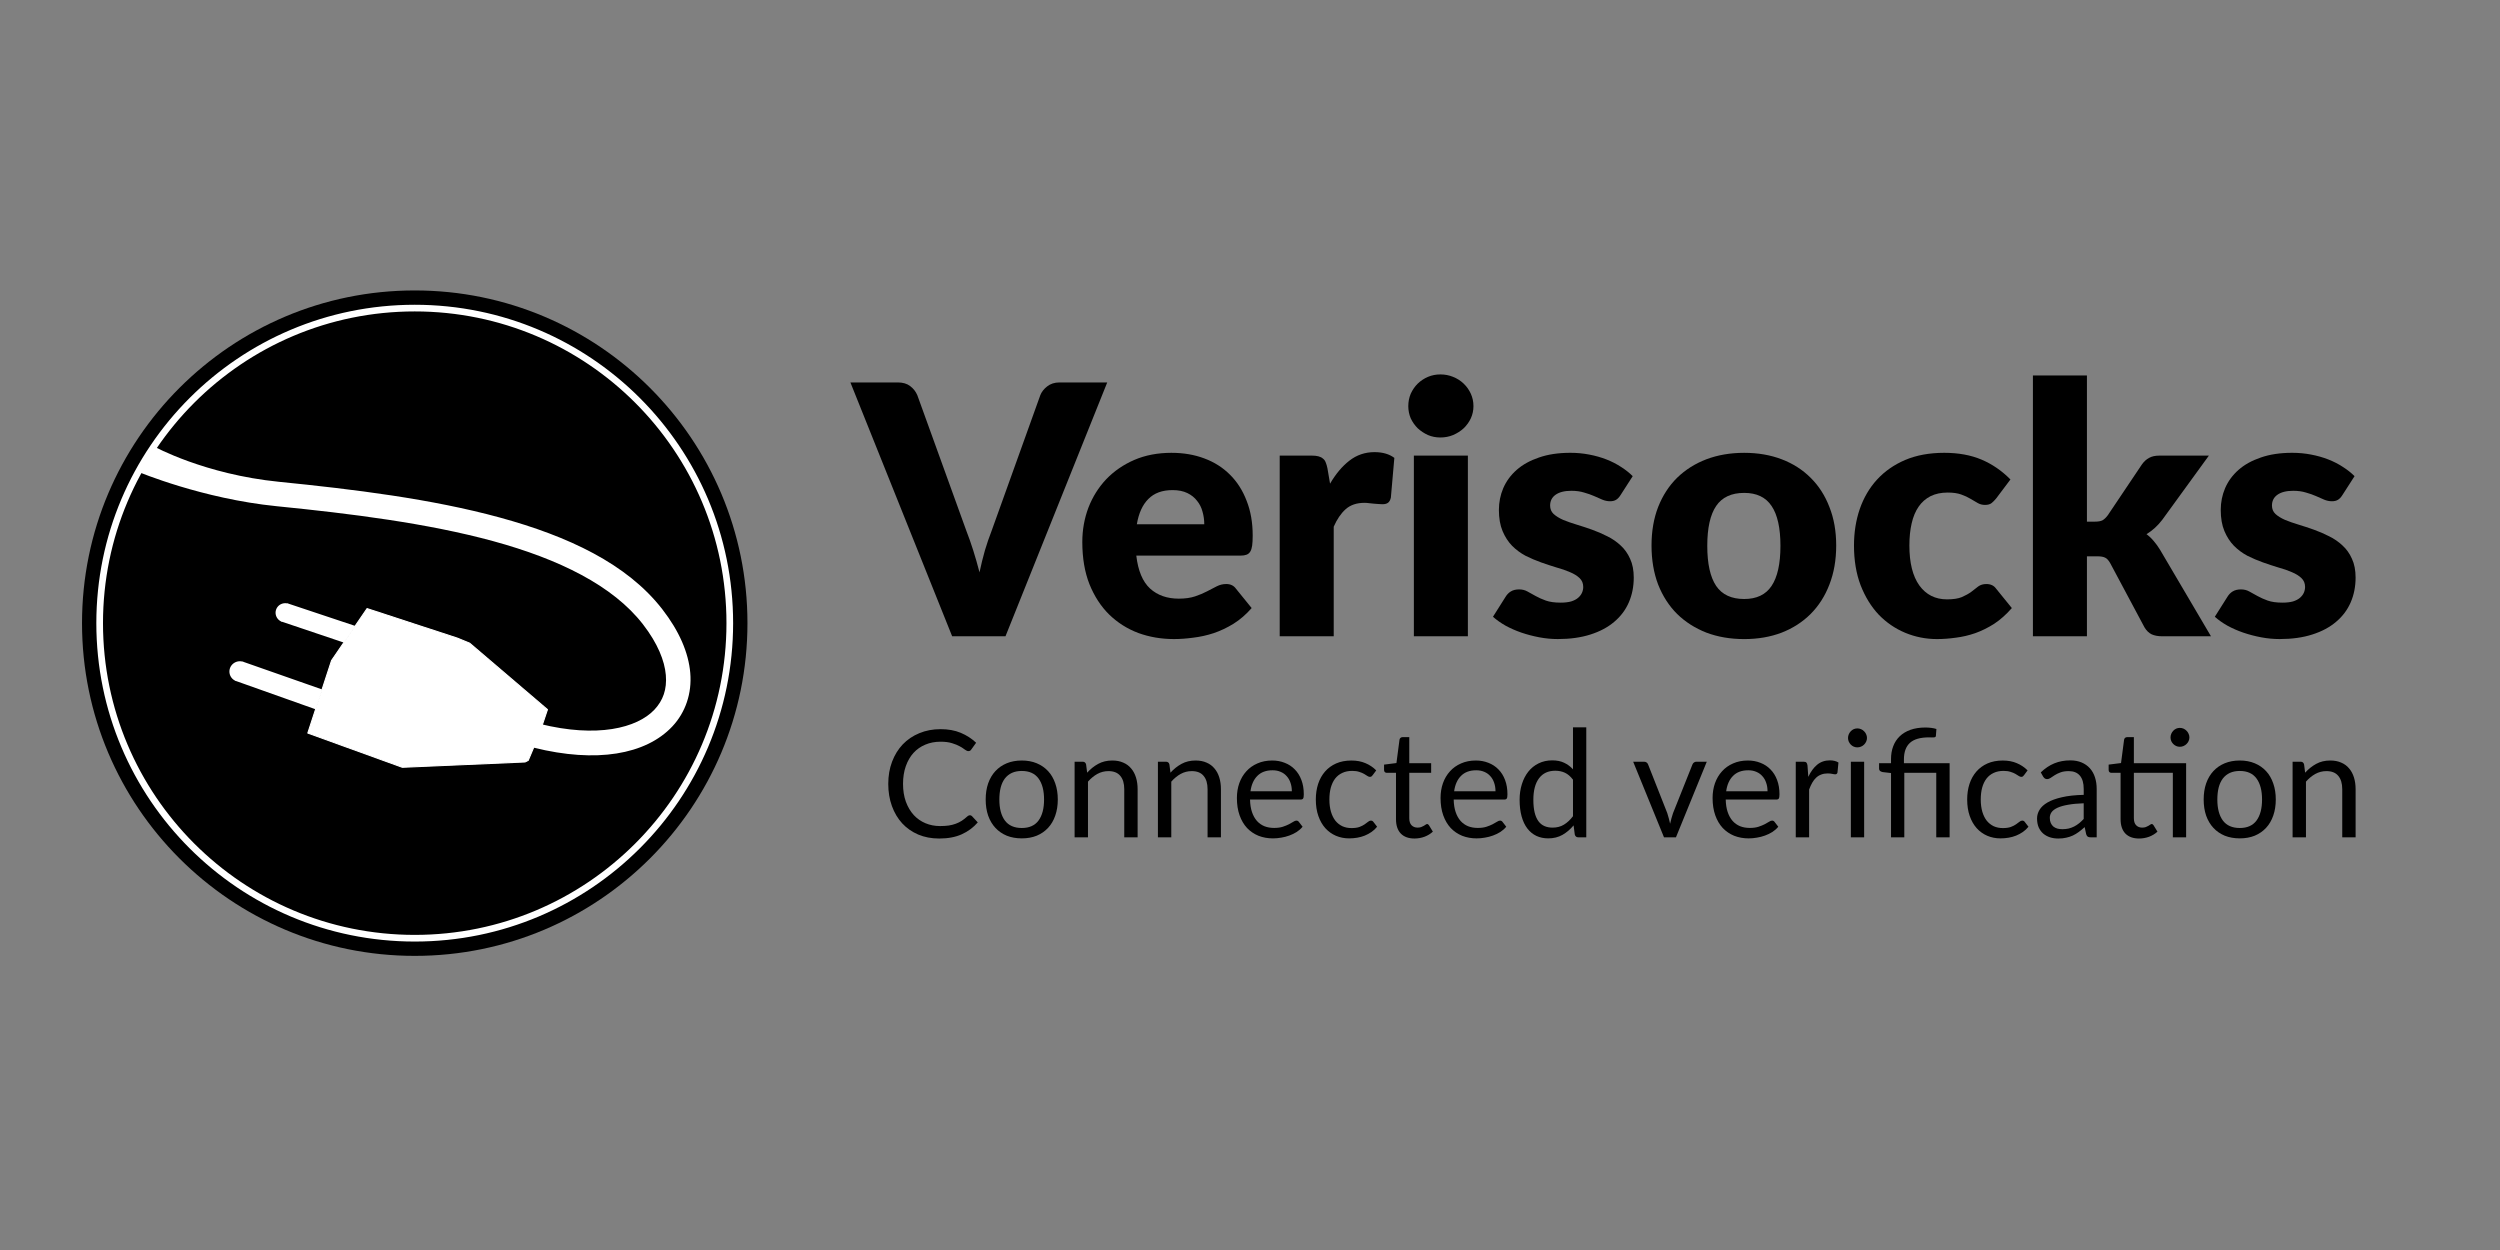 <?xml version="1.0" encoding="UTF-8" standalone="no"?>
<!-- Created with Inkscape (http://www.inkscape.org/) -->

<svg
   width="1280"
   height="640"
   viewBox="0 0 338.667 169.333"
   version="1.1"
   id="svg5"
   inkscape:version="1.3.2 (1:1.3.2+202311252150+091e20ef0f)"
   sodipodi:docname="vs_logo_gh_preview.svg"
   xml:space="preserve"
   inkscape:export-filename="vs_logo_gh_preview.png"
   inkscape:export-xdpi="96"
   inkscape:export-ydpi="96"
   xmlns:inkscape="http://www.inkscape.org/namespaces/inkscape"
   xmlns:sodipodi="http://sodipodi.sourceforge.net/DTD/sodipodi-0.dtd"
   xmlns="http://www.w3.org/2000/svg"
   xmlns:svg="http://www.w3.org/2000/svg"><rect x="0" y="0" width="338.667" height="169.333" fill="#808080" stroke="none"/><sodipodi:namedview
     id="namedview7"
     pagecolor="#ffffff"
     bordercolor="#666666"
     borderopacity="1.0"
     inkscape:showpageshadow="true"
     inkscape:pageopacity="0.0"
     inkscape:pagecheckerboard="false"
     inkscape:deskcolor="#d1d1d1"
     inkscape:document-units="px"
     showgrid="false"
     showguides="true"
     inkscape:zoom="0.7734375"
     inkscape:cx="640"
     inkscape:cy="319.35354"
     inkscape:window-width="1920"
     inkscape:window-height="1016"
     inkscape:window-x="0"
     inkscape:window-y="27"
     inkscape:window-maximized="1"
     inkscape:current-layer="layer2"
     showborder="true"
     inkscape:export-bgcolor="#ffffffff" /><defs
     id="defs2" /><g
     inkscape:groupmode="layer"
     id="layer3"
     inkscape:label="Background"
     style="display:inline"
     transform="translate(-148.282,-169.205)" /><g
     inkscape:groupmode="layer"
     id="layer4"
     inkscape:label="Text"
     style="display:inline;stroke:#ffffff"
     transform="rotate(2.707,3597.28,-3071.988)" /><g
     inkscape:groupmode="layer"
     id="layer2"
     inkscape:label="Prise"
     style="display:inline"
     transform="translate(-148.282,-169.205)"><g
       id="g1"
       transform="matrix(0.853,0,0,0.853,24.331,58.349)"><path
         style="display:inline;stroke-width:0.229;stroke-linecap:round"
         d="m 264.017,228.925 c 0,29.183 -23.657,52.84 -52.84,52.84 -29.183,0 -52.84,-23.657 -52.84,-52.84 0,-29.183 23.657,-52.84 52.84,-52.84 29.183,1e-5 52.84,23.657 52.84,52.84 z"
         id="path3261-9"
         sodipodi:nodetypes="sssss" /><circle
         style="display:inline;fill:none;stroke:#ffffff;stroke-width:1.058;stroke-linecap:round;stroke-dasharray:none"
         id="path391"
         cx="211.176"
         cy="228.925"
         r="50.036" /><g
         aria-label="Verisocks"
         transform="translate(21.488,-4.129)"
         id="text4109"
         style="font-size:55.341px;line-height:1.25;letter-spacing:0px;word-spacing:0px;display:inline;stroke:none;stroke-width:1.384"><path
           d="m 258.878,194.824 h 7.526 q 1.218,0 1.965,0.581 0.747,0.553 1.134,1.439 l 7.803,21.583 q 0.553,1.411 1.079,3.071 0.526,1.66 0.996,3.486 0.387,-1.826 0.858,-3.486 0.498,-1.66 1.051,-3.071 l 7.748,-21.583 q 0.304,-0.775 1.079,-1.384 0.802,-0.636 1.965,-0.636 h 7.582 l -16.159,40.316 h -8.467 z"
           style="font-weight:900;font-family:Lato;-inkscape-font-specification:'Lato, Heavy'"
           id="path918" /><path
           d="m 309.874,206.003 q 2.85,0 5.202,0.885 2.38,0.885 4.068,2.573 1.716,1.688 2.656,4.151 0.968,2.435 0.968,5.534 0,0.968 -0.083,1.577 -0.083,0.609 -0.304,0.968 -0.221,0.36 -0.609,0.498 -0.36,0.138 -0.941,0.138 h -16.547 q 0.415,3.597 2.186,5.23 1.771,1.605 4.566,1.605 1.494,0 2.573,-0.36 1.079,-0.36 1.909,-0.802 0.858,-0.443 1.55,-0.802 0.719,-0.36 1.494,-0.36 1.024,0 1.55,0.747 l 2.49,3.071 q -1.328,1.522 -2.878,2.49 -1.522,0.941 -3.154,1.494 -1.605,0.526 -3.237,0.719 -1.605,0.221 -3.071,0.221 -3.016,0 -5.672,-0.968 -2.629,-0.996 -4.621,-2.933 -1.965,-1.937 -3.127,-4.815 -1.134,-2.878 -1.134,-6.696 0,-2.878 0.968,-5.451 0.996,-2.573 2.822,-4.51 1.854,-1.937 4.455,-3.071 2.629,-1.134 5.921,-1.134 z m 0.166,5.921 q -2.463,0 -3.846,1.411 -1.384,1.384 -1.826,4.012 h 10.708 q 0,-1.024 -0.277,-1.992 -0.249,-0.968 -0.858,-1.716 -0.581,-0.775 -1.55,-1.245 -0.968,-0.47 -2.352,-0.47 z"
           style="font-weight:900;font-family:Lato;-inkscape-font-specification:'Lato, Heavy'"
           id="path920" /><path
           d="m 327.057,235.139 v -28.694 h 5.091 q 0.636,0 1.051,0.111 0.443,0.111 0.719,0.36 0.304,0.221 0.443,0.609 0.166,0.387 0.277,0.941 l 0.415,2.435 q 1.356,-2.324 3.071,-3.652 1.743,-1.356 3.985,-1.356 1.937,0 3.154,0.913 l -0.553,6.309 q -0.138,0.609 -0.47,0.83 -0.304,0.221 -0.858,0.221 -0.221,0 -0.581,-0.028 -0.36,-0.028 -0.747,-0.055 -0.387,-0.055 -0.802,-0.083 -0.387,-0.055 -0.719,-0.055 -1.882,0 -3.016,1.024 -1.107,0.996 -1.882,2.767 v 17.405 z"
           style="font-weight:900;font-family:Lato;-inkscape-font-specification:'Lato, Heavy'"
           id="path922" /><path
           d="m 356.941,206.445 v 28.694 h -8.578 v -28.694 z m 0.885,-7.858 q 0,1.024 -0.415,1.937 -0.415,0.885 -1.134,1.577 -0.719,0.664 -1.688,1.079 -0.941,0.387 -2.02,0.387 -1.051,0 -1.965,-0.387 -0.913,-0.415 -1.633,-1.079 -0.692,-0.692 -1.107,-1.577 -0.387,-0.913 -0.387,-1.937 0,-1.051 0.387,-1.965 0.415,-0.913 1.107,-1.605 0.719,-0.692 1.633,-1.079 0.913,-0.387 1.965,-0.387 1.079,0 2.02,0.387 0.968,0.387 1.688,1.079 0.719,0.692 1.134,1.605 0.415,0.913 0.415,1.965 z"
           style="font-weight:900;font-family:Lato;-inkscape-font-specification:'Lato, Heavy'"
           id="path924" /><path
           d="m 381.18,212.726 q -0.332,0.526 -0.719,0.747 -0.36,0.221 -0.941,0.221 -0.609,0 -1.217,-0.249 -0.609,-0.277 -1.328,-0.581 -0.692,-0.304 -1.577,-0.553 -0.885,-0.277 -2.02,-0.277 -1.633,0 -2.518,0.636 -0.858,0.609 -0.858,1.716 0,0.802 0.553,1.328 0.581,0.526 1.522,0.941 0.941,0.387 2.131,0.747 1.19,0.36 2.435,0.802 1.245,0.443 2.435,1.051 1.19,0.581 2.131,1.467 0.941,0.858 1.494,2.103 0.581,1.245 0.581,2.988 0,2.131 -0.775,3.929 -0.775,1.799 -2.324,3.099 -1.522,1.301 -3.791,2.02 -2.241,0.719 -5.174,0.719 -1.467,0 -2.933,-0.277 -1.467,-0.277 -2.85,-0.747 -1.356,-0.47 -2.518,-1.107 -1.162,-0.664 -1.992,-1.411 l 1.992,-3.154 q 0.332,-0.553 0.83,-0.858 0.526,-0.332 1.328,-0.332 0.747,0 1.328,0.332 0.609,0.332 1.3,0.719 0.692,0.387 1.605,0.719 0.941,0.332 2.352,0.332 0.996,0 1.688,-0.194 0.692,-0.221 1.107,-0.581 0.415,-0.36 0.609,-0.802 0.194,-0.443 0.194,-0.913 0,-0.858 -0.581,-1.411 -0.581,-0.553 -1.522,-0.941 -0.941,-0.415 -2.158,-0.747 -1.19,-0.36 -2.435,-0.802 -1.245,-0.443 -2.463,-1.051 -1.19,-0.636 -2.131,-1.577 -0.941,-0.968 -1.522,-2.352 -0.581,-1.384 -0.581,-3.348 0,-1.826 0.692,-3.459 0.719,-1.66 2.131,-2.905 1.411,-1.245 3.542,-1.965 2.131,-0.747 4.981,-0.747 1.55,0 2.988,0.277 1.467,0.277 2.739,0.775 1.273,0.498 2.324,1.19 1.051,0.664 1.854,1.467 z"
           style="font-weight:900;font-family:Lato;-inkscape-font-specification:'Lato, Heavy'"
           id="path926" /><path
           d="m 400.826,206.003 q 3.265,0 5.949,1.024 2.684,1.024 4.593,2.933 1.937,1.909 2.988,4.649 1.079,2.712 1.079,6.115 0,3.431 -1.079,6.198 -1.051,2.739 -2.988,4.676 -1.909,1.909 -4.593,2.961 -2.684,1.024 -5.949,1.024 -3.293,0 -6.004,-1.024 -2.684,-1.051 -4.649,-2.961 -1.937,-1.937 -3.016,-4.676 -1.051,-2.767 -1.051,-6.198 0,-3.403 1.051,-6.115 1.079,-2.739 3.016,-4.649 1.965,-1.909 4.649,-2.933 2.712,-1.024 6.004,-1.024 z m 0,23.215 q 2.961,0 4.344,-2.075 1.411,-2.103 1.411,-6.364 0,-4.261 -1.411,-6.337 -1.384,-2.075 -4.344,-2.075 -3.044,0 -4.455,2.075 -1.411,2.075 -1.411,6.337 0,4.261 1.411,6.364 1.411,2.075 4.455,2.075 z"
           style="font-weight:900;font-family:Lato;-inkscape-font-specification:'Lato, Heavy'"
           id="path928" /><path
           d="m 440.837,213.252 q -0.387,0.47 -0.747,0.747 -0.36,0.277 -1.024,0.277 -0.636,0 -1.162,-0.304 -0.498,-0.304 -1.134,-0.664 -0.636,-0.387 -1.494,-0.692 -0.858,-0.304 -2.131,-0.304 -1.577,0 -2.739,0.581 -1.134,0.581 -1.882,1.66 -0.747,1.079 -1.107,2.656 -0.36,1.55 -0.36,3.514 0,4.123 1.577,6.337 1.605,2.214 4.4,2.214 1.494,0 2.352,-0.36 0.885,-0.387 1.494,-0.83 0.609,-0.47 1.107,-0.858 0.526,-0.387 1.301,-0.387 1.024,0 1.55,0.747 l 2.49,3.071 q -1.328,1.522 -2.795,2.49 -1.467,0.941 -3.016,1.494 -1.522,0.526 -3.071,0.719 -1.55,0.221 -3.016,0.221 -2.629,0 -5.036,-0.996 -2.38,-0.996 -4.206,-2.878 -1.799,-1.909 -2.878,-4.676 -1.051,-2.767 -1.051,-6.309 0,-3.099 0.913,-5.783 0.941,-2.712 2.739,-4.676 1.826,-1.992 4.483,-3.127 2.684,-1.134 6.198,-1.134 3.376,0 5.921,1.079 2.546,1.079 4.593,3.154 z"
           style="font-weight:900;font-family:Lato;-inkscape-font-specification:'Lato, Heavy'"
           id="path930" /><path
           d="m 455.254,193.717 v 23.215 h 1.273 q 0.802,0 1.217,-0.221 0.415,-0.249 0.83,-0.802 l 5.423,-8.08 q 0.498,-0.692 1.134,-1.024 0.636,-0.36 1.633,-0.36 h 7.858 l -7.416,10.21 q -1.051,1.384 -2.49,2.269 0.636,0.47 1.162,1.107 0.526,0.609 0.996,1.384 l 8.08,13.724 h -7.748 q -0.968,0 -1.66,-0.304 -0.692,-0.332 -1.162,-1.134 l -5.423,-10.155 q -0.387,-0.692 -0.802,-0.885 -0.415,-0.221 -1.245,-0.221 h -1.66 v 12.701 h -8.578 v -41.423 z"
           style="font-weight:900;font-family:Lato;-inkscape-font-specification:'Lato, Heavy'"
           id="path932" /><path
           d="m 495.818,212.726 q -0.332,0.526 -0.719,0.747 -0.36,0.221 -0.941,0.221 -0.609,0 -1.217,-0.249 -0.609,-0.277 -1.328,-0.581 -0.692,-0.304 -1.577,-0.553 -0.885,-0.277 -2.02,-0.277 -1.633,0 -2.518,0.636 -0.858,0.609 -0.858,1.716 0,0.802 0.553,1.328 0.581,0.526 1.522,0.941 0.941,0.387 2.131,0.747 1.19,0.36 2.435,0.802 1.245,0.443 2.435,1.051 1.19,0.581 2.131,1.467 0.941,0.858 1.494,2.103 0.581,1.245 0.581,2.988 0,2.131 -0.775,3.929 -0.775,1.799 -2.324,3.099 -1.522,1.301 -3.791,2.02 -2.241,0.719 -5.174,0.719 -1.467,0 -2.933,-0.277 -1.467,-0.277 -2.85,-0.747 -1.356,-0.47 -2.518,-1.107 -1.162,-0.664 -1.992,-1.411 l 1.992,-3.154 q 0.332,-0.553 0.83,-0.858 0.526,-0.332 1.328,-0.332 0.747,0 1.328,0.332 0.609,0.332 1.3,0.719 0.692,0.387 1.605,0.719 0.941,0.332 2.352,0.332 0.996,0 1.688,-0.194 0.692,-0.221 1.107,-0.581 0.415,-0.36 0.609,-0.802 0.194,-0.443 0.194,-0.913 0,-0.858 -0.581,-1.411 -0.581,-0.553 -1.522,-0.941 -0.941,-0.415 -2.158,-0.747 -1.19,-0.36 -2.435,-0.802 -1.245,-0.443 -2.463,-1.051 -1.19,-0.636 -2.131,-1.577 -0.941,-0.968 -1.522,-2.352 -0.581,-1.384 -0.581,-3.348 0,-1.826 0.692,-3.459 0.719,-1.66 2.131,-2.905 1.411,-1.245 3.542,-1.965 2.131,-0.747 4.981,-0.747 1.55,0 2.988,0.277 1.467,0.277 2.739,0.775 1.273,0.498 2.324,1.19 1.051,0.664 1.854,1.467 z"
           style="font-weight:900;font-family:Lato;-inkscape-font-specification:'Lato, Heavy'"
           id="path934" /></g><g
         aria-label="Connected verification"
         transform="translate(21.488,-4.129)"
         id="text4109-6"
         style="font-size:23.712px;line-height:1.25;letter-spacing:0px;word-spacing:0px;display:inline;stroke:none;stroke-width:0.593"><path
           d="m 277.861,263.558 q 0.19,0 0.332,0.154 l 0.913,0.984 q -1.043,1.209 -2.537,1.885 -1.482,0.676 -3.592,0.676 -1.826,0 -3.32,-0.628 -1.494,-0.64 -2.549,-1.778 -1.055,-1.15 -1.636,-2.751 -0.581,-1.601 -0.581,-3.521 0,-1.921 0.605,-3.521 0.605,-1.601 1.695,-2.751 1.103,-1.15 2.632,-1.778 1.529,-0.64 3.379,-0.64 1.814,0 3.201,0.581 1.387,0.581 2.442,1.577 l -0.759,1.055 q -0.071,0.119 -0.19,0.202 -0.107,0.071 -0.296,0.071 -0.213,0 -0.522,-0.225 -0.308,-0.237 -0.806,-0.522 -0.498,-0.285 -1.245,-0.51 -0.747,-0.237 -1.838,-0.237 -1.316,0 -2.407,0.462 -1.091,0.451 -1.885,1.316 -0.782,0.865 -1.221,2.11 -0.439,1.245 -0.439,2.81 0,1.589 0.451,2.834 0.462,1.245 1.245,2.11 0.794,0.854 1.861,1.304 1.079,0.451 2.324,0.451 0.759,0 1.363,-0.083 0.617,-0.095 1.126,-0.285 0.522,-0.19 0.96,-0.474 0.451,-0.296 0.889,-0.7 0.202,-0.178 0.403,-0.178 z"
           style="font-family:Lato;-inkscape-font-specification:'Lato, Normal'"
           id="path984" /><path
           d="m 286.101,254.867 q 1.316,0 2.371,0.439 1.055,0.439 1.802,1.245 0.747,0.806 1.138,1.956 0.403,1.138 0.403,2.549 0,1.423 -0.403,2.561 -0.391,1.138 -1.138,1.944 -0.747,0.806 -1.802,1.245 -1.055,0.427 -2.371,0.427 -1.328,0 -2.395,-0.427 -1.055,-0.439 -1.802,-1.245 -0.747,-0.806 -1.15,-1.944 -0.391,-1.138 -0.391,-2.561 0,-1.411 0.391,-2.549 0.403,-1.15 1.15,-1.956 0.747,-0.806 1.802,-1.245 1.067,-0.439 2.395,-0.439 z m 0,10.718 q 1.778,0 2.656,-1.186 0.877,-1.197 0.877,-3.332 0,-2.146 -0.877,-3.343 -0.877,-1.197 -2.656,-1.197 -0.901,0 -1.577,0.308 -0.664,0.308 -1.114,0.889 -0.439,0.581 -0.664,1.435 -0.213,0.842 -0.213,1.909 0,2.134 0.877,3.332 0.889,1.186 2.691,1.186 z"
           style="font-family:Lato;-inkscape-font-specification:'Lato, Normal'"
           id="path986" /><path
           d="m 294.484,267.067 v -12.01 h 1.269 q 0.451,0 0.557,0.439 l 0.166,1.304 q 0.782,-0.865 1.755,-1.399 0.972,-0.534 2.241,-0.534 0.984,0 1.731,0.332 0.759,0.32 1.257,0.925 0.51,0.593 0.771,1.435 0.261,0.842 0.261,1.861 v 7.647 h -2.122 v -7.647 q 0,-1.363 -0.628,-2.11 -0.617,-0.759 -1.885,-0.759 -0.948,0 -1.767,0.451 -0.806,0.451 -1.482,1.221 v 8.845 z"
           style="font-family:Lato;-inkscape-font-specification:'Lato, Normal'"
           id="path988" /><path
           d="m 307.715,267.067 v -12.01 h 1.269 q 0.451,0 0.557,0.439 l 0.166,1.304 q 0.782,-0.865 1.755,-1.399 0.972,-0.534 2.241,-0.534 0.984,0 1.731,0.332 0.759,0.32 1.257,0.925 0.51,0.593 0.771,1.435 0.261,0.842 0.261,1.861 v 7.647 h -2.122 v -7.647 q 0,-1.363 -0.628,-2.11 -0.617,-0.759 -1.885,-0.759 -0.948,0 -1.767,0.451 -0.806,0.451 -1.482,1.221 v 8.845 z"
           style="font-family:Lato;-inkscape-font-specification:'Lato, Normal'"
           id="path990" /><path
           d="m 325.867,254.867 q 1.079,0 1.992,0.368 0.925,0.356 1.589,1.043 0.676,0.676 1.055,1.684 0.379,0.996 0.379,2.276 0,0.498 -0.107,0.664 -0.107,0.166 -0.403,0.166 h -8.027 q 0.024,1.138 0.308,1.98 0.285,0.842 0.782,1.411 0.498,0.557 1.186,0.842 0.688,0.273 1.541,0.273 0.794,0 1.363,-0.178 0.581,-0.19 0.996,-0.403 0.415,-0.213 0.688,-0.391 0.285,-0.19 0.486,-0.19 0.261,0 0.403,0.202 l 0.593,0.771 q -0.391,0.474 -0.937,0.83 -0.545,0.344 -1.174,0.569 -0.617,0.225 -1.28,0.332 -0.664,0.119 -1.316,0.119 -1.245,0 -2.3,-0.415 -1.043,-0.427 -1.814,-1.233 -0.759,-0.818 -1.186,-2.016 -0.427,-1.197 -0.427,-2.751 0,-1.257 0.379,-2.348 0.391,-1.091 1.114,-1.885 0.723,-0.806 1.767,-1.257 1.043,-0.462 2.348,-0.462 z m 0.047,1.553 q -1.529,0 -2.407,0.889 -0.877,0.877 -1.091,2.442 h 6.568 q 0,-0.735 -0.213,-1.34 -0.202,-0.617 -0.605,-1.055 -0.391,-0.451 -0.96,-0.688 -0.569,-0.249 -1.292,-0.249 z"
           style="font-family:Lato;-inkscape-font-specification:'Lato, Normal'"
           id="path992" /><path
           d="m 341.825,257.191 q -0.095,0.13 -0.19,0.202 -0.095,0.071 -0.261,0.071 -0.178,0 -0.391,-0.142 -0.213,-0.154 -0.534,-0.332 -0.308,-0.178 -0.771,-0.32 -0.451,-0.154 -1.114,-0.154 -0.889,0 -1.565,0.32 -0.676,0.308 -1.138,0.901 -0.451,0.593 -0.688,1.435 -0.225,0.842 -0.225,1.885 0,1.091 0.249,1.944 0.249,0.842 0.7,1.423 0.462,0.569 1.103,0.877 0.652,0.296 1.458,0.296 0.771,0 1.269,-0.178 0.498,-0.19 0.818,-0.415 0.332,-0.225 0.545,-0.403 0.225,-0.19 0.439,-0.19 0.261,0 0.403,0.202 l 0.593,0.771 q -0.391,0.486 -0.889,0.83 -0.498,0.344 -1.079,0.581 -0.569,0.225 -1.197,0.332 -0.628,0.107 -1.28,0.107 -1.126,0 -2.099,-0.415 -0.96,-0.415 -1.672,-1.197 -0.711,-0.794 -1.114,-1.944 -0.403,-1.15 -0.403,-2.62 0,-1.34 0.368,-2.478 0.379,-1.138 1.091,-1.956 0.723,-0.83 1.767,-1.292 1.055,-0.462 2.419,-0.462 1.269,0 2.229,0.415 0.972,0.403 1.719,1.15 z"
           style="font-family:Lato;-inkscape-font-specification:'Lato, Normal'"
           id="path994" /><path
           d="m 348.476,267.257 q -1.423,0 -2.193,-0.794 -0.759,-0.794 -0.759,-2.288 v -7.351 h -1.446 q -0.19,0 -0.32,-0.107 -0.13,-0.119 -0.13,-0.356 v -0.842 l 1.968,-0.249 0.486,-3.711 q 0.036,-0.178 0.154,-0.285 0.13,-0.119 0.332,-0.119 h 1.067 v 4.138 h 3.474 v 1.529 h -3.474 v 7.208 q 0,0.759 0.368,1.126 0.368,0.368 0.948,0.368 0.332,0 0.569,-0.083 0.249,-0.095 0.427,-0.202 0.178,-0.107 0.296,-0.19 0.13,-0.095 0.225,-0.095 0.166,0 0.296,0.202 l 0.617,1.008 q -0.545,0.51 -1.316,0.806 -0.771,0.285 -1.589,0.285 z"
           style="font-family:Lato;-inkscape-font-specification:'Lato, Normal'"
           id="path996" /><path
           d="m 358.21,254.867 q 1.079,0 1.992,0.368 0.925,0.356 1.589,1.043 0.676,0.676 1.055,1.684 0.379,0.996 0.379,2.276 0,0.498 -0.107,0.664 -0.107,0.166 -0.403,0.166 h -8.027 q 0.024,1.138 0.308,1.98 0.285,0.842 0.782,1.411 0.498,0.557 1.186,0.842 0.688,0.273 1.541,0.273 0.794,0 1.363,-0.178 0.581,-0.19 0.996,-0.403 0.415,-0.213 0.688,-0.391 0.285,-0.19 0.486,-0.19 0.261,0 0.403,0.202 l 0.593,0.771 q -0.391,0.474 -0.937,0.83 -0.545,0.344 -1.174,0.569 -0.617,0.225 -1.28,0.332 -0.664,0.119 -1.316,0.119 -1.245,0 -2.3,-0.415 -1.043,-0.427 -1.814,-1.233 -0.759,-0.818 -1.186,-2.016 -0.427,-1.197 -0.427,-2.751 0,-1.257 0.379,-2.348 0.391,-1.091 1.114,-1.885 0.723,-0.806 1.767,-1.257 1.043,-0.462 2.348,-0.462 z m 0.047,1.553 q -1.529,0 -2.407,0.889 -0.877,0.877 -1.091,2.442 h 6.568 q 0,-0.735 -0.213,-1.34 -0.202,-0.617 -0.605,-1.055 -0.391,-0.451 -0.96,-0.688 -0.569,-0.249 -1.292,-0.249 z"
           style="font-family:Lato;-inkscape-font-specification:'Lato, Normal'"
           id="path998" /><path
           d="m 374.488,267.067 q -0.451,0 -0.569,-0.439 l -0.19,-1.458 q -0.771,0.937 -1.767,1.506 -0.984,0.557 -2.265,0.557 -1.031,0 -1.873,-0.391 -0.842,-0.403 -1.435,-1.174 -0.593,-0.771 -0.913,-1.921 -0.32,-1.15 -0.32,-2.644 0,-1.328 0.356,-2.466 0.356,-1.15 1.02,-1.992 0.664,-0.842 1.624,-1.316 0.972,-0.486 2.182,-0.486 1.103,0 1.885,0.379 0.794,0.368 1.411,1.043 v -6.663 h 2.11 v 17.464 z m -4.102,-1.541 q 1.043,0 1.814,-0.474 0.782,-0.474 1.435,-1.34 v -5.798 q -0.593,-0.782 -1.28,-1.103 -0.688,-0.32 -1.541,-0.32 -1.672,0 -2.573,1.197 -0.901,1.197 -0.901,3.415 0,1.174 0.202,2.016 0.202,0.83 0.593,1.375 0.391,0.534 0.96,0.782 0.569,0.249 1.292,0.249 z"
           style="font-family:Lato;-inkscape-font-specification:'Lato, Normal'"
           id="path1000" /><path
           d="m 383.19,255.057 h 1.719 q 0.261,0 0.427,0.13 0.166,0.13 0.225,0.308 l 3.047,7.73 q 0.142,0.439 0.249,0.854 0.107,0.415 0.202,0.83 0.095,-0.415 0.202,-0.83 0.107,-0.415 0.261,-0.854 l 3.083,-7.73 q 0.071,-0.19 0.237,-0.308 0.166,-0.13 0.391,-0.13 h 1.648 l -4.897,12.01 h -1.897 z"
           style="font-family:Lato;-inkscape-font-specification:'Lato, Normal'"
           id="path1002" /><path
           d="m 401.413,254.867 q 1.079,0 1.992,0.368 0.925,0.356 1.589,1.043 0.676,0.676 1.055,1.684 0.379,0.996 0.379,2.276 0,0.498 -0.107,0.664 -0.107,0.166 -0.403,0.166 h -8.027 q 0.024,1.138 0.308,1.98 0.285,0.842 0.782,1.411 0.498,0.557 1.186,0.842 0.688,0.273 1.541,0.273 0.794,0 1.363,-0.178 0.581,-0.19 0.996,-0.403 0.415,-0.213 0.688,-0.391 0.285,-0.19 0.486,-0.19 0.261,0 0.403,0.202 l 0.593,0.771 q -0.391,0.474 -0.937,0.83 -0.545,0.344 -1.174,0.569 -0.617,0.225 -1.28,0.332 -0.664,0.119 -1.316,0.119 -1.245,0 -2.3,-0.415 -1.043,-0.427 -1.814,-1.233 -0.759,-0.818 -1.186,-2.016 -0.427,-1.197 -0.427,-2.751 0,-1.257 0.379,-2.348 0.391,-1.091 1.114,-1.885 0.723,-0.806 1.767,-1.257 1.043,-0.462 2.347,-0.462 z m 0.047,1.553 q -1.529,0 -2.407,0.889 -0.877,0.877 -1.091,2.442 h 6.568 q 0,-0.735 -0.213,-1.34 -0.202,-0.617 -0.605,-1.055 -0.391,-0.451 -0.96,-0.688 -0.569,-0.249 -1.292,-0.249 z"
           style="font-family:Lato;-inkscape-font-specification:'Lato, Normal'"
           id="path1004" /><path
           d="m 409.013,267.067 v -12.01 h 1.209 q 0.344,0 0.474,0.13 0.13,0.13 0.178,0.451 l 0.13,1.826 q 0.569,-1.233 1.399,-1.921 0.842,-0.7 2.039,-0.7 0.379,0 0.723,0.083 0.356,0.083 0.628,0.261 l -0.154,1.577 q -0.071,0.296 -0.356,0.296 -0.166,0 -0.486,-0.071 -0.32,-0.071 -0.723,-0.071 -0.569,0 -1.02,0.178 -0.451,0.166 -0.806,0.498 -0.344,0.32 -0.617,0.794 -0.273,0.474 -0.498,1.091 v 7.588 z"
           style="font-family:Lato;-inkscape-font-specification:'Lato, Normal'"
           id="path1006" /><path
           d="m 419.873,255.057 v 12.01 h -2.11 v -12.01 z m 0.451,-3.77 q 0,0.308 -0.13,0.581 -0.119,0.261 -0.332,0.474 -0.202,0.202 -0.486,0.32 -0.273,0.119 -0.581,0.119 -0.308,0 -0.581,-0.119 -0.261,-0.119 -0.462,-0.32 -0.202,-0.213 -0.32,-0.474 -0.119,-0.273 -0.119,-0.581 0,-0.308 0.119,-0.581 0.119,-0.285 0.32,-0.486 0.202,-0.213 0.462,-0.332 0.273,-0.119 0.581,-0.119 0.308,0 0.581,0.119 0.285,0.119 0.486,0.332 0.213,0.202 0.332,0.486 0.13,0.273 0.13,0.581 z"
           style="font-family:Lato;-inkscape-font-specification:'Lato, Normal'"
           id="path1008" /><path
           d="m 424.141,267.067 v -10.208 l -1.328,-0.154 q -0.261,-0.059 -0.415,-0.178 -0.154,-0.13 -0.154,-0.368 v -0.865 h 1.897 v -0.664 q 0,-1.103 0.344,-2.016 0.344,-0.925 1.031,-1.589 0.688,-0.664 1.707,-1.031 1.031,-0.368 2.383,-0.368 0.451,0 0.925,0.059 0.474,0.059 0.818,0.178 l -0.083,1.103 q -0.012,0.119 -0.095,0.166 -0.071,0.047 -0.202,0.059 -0.13,0.012 -0.332,0.012 -0.19,-0.012 -0.439,-0.012 -2.11,0 -3.059,0.877 -0.948,0.865 -0.948,2.62 v 0.605 h 7.256 v 11.773 h -2.122 v -10.244 h -5.074 v 10.244 z"
           style="font-family:Lato;-inkscape-font-specification:'Lato, Normal'"
           id="path1010" /><path
           d="m 445.269,257.191 q -0.095,0.13 -0.19,0.202 -0.095,0.071 -0.261,0.071 -0.178,0 -0.391,-0.142 -0.213,-0.154 -0.534,-0.332 -0.308,-0.178 -0.771,-0.32 -0.451,-0.154 -1.114,-0.154 -0.889,0 -1.565,0.32 -0.676,0.308 -1.138,0.901 -0.451,0.593 -0.688,1.435 -0.225,0.842 -0.225,1.885 0,1.091 0.249,1.944 0.249,0.842 0.7,1.423 0.462,0.569 1.103,0.877 0.652,0.296 1.458,0.296 0.771,0 1.269,-0.178 0.498,-0.19 0.818,-0.415 0.332,-0.225 0.545,-0.403 0.225,-0.19 0.439,-0.19 0.261,0 0.403,0.202 l 0.593,0.771 q -0.391,0.486 -0.889,0.83 -0.498,0.344 -1.079,0.581 -0.569,0.225 -1.197,0.332 -0.628,0.107 -1.28,0.107 -1.126,0 -2.099,-0.415 -0.96,-0.415 -1.672,-1.197 -0.711,-0.794 -1.114,-1.944 -0.403,-1.15 -0.403,-2.62 0,-1.34 0.368,-2.478 0.379,-1.138 1.091,-1.956 0.723,-0.83 1.767,-1.292 1.055,-0.462 2.419,-0.462 1.269,0 2.229,0.415 0.972,0.403 1.719,1.15 z"
           style="font-family:Lato;-inkscape-font-specification:'Lato, Normal'"
           id="path1012" /><path
           d="m 455.868,267.067 q -0.308,0 -0.474,-0.095 -0.166,-0.107 -0.261,-0.403 l -0.237,-1.126 q -0.474,0.427 -0.937,0.771 -0.451,0.332 -0.948,0.569 -0.486,0.225 -1.055,0.344 -0.557,0.13 -1.245,0.13 -0.7,0 -1.316,-0.19 -0.617,-0.202 -1.079,-0.593 -0.451,-0.391 -0.723,-0.984 -0.261,-0.605 -0.261,-1.423 0,-0.711 0.391,-1.363 0.391,-0.664 1.269,-1.174 0.877,-0.51 2.288,-0.83 1.411,-0.332 3.462,-0.379 v -0.937 q 0,-1.399 -0.605,-2.11 -0.605,-0.723 -1.767,-0.723 -0.782,0 -1.316,0.202 -0.522,0.19 -0.913,0.439 -0.379,0.237 -0.664,0.439 -0.273,0.19 -0.545,0.19 -0.213,0 -0.368,-0.107 -0.154,-0.119 -0.261,-0.285 l -0.379,-0.676 q 0.996,-0.96 2.146,-1.435 1.15,-0.474 2.549,-0.474 1.008,0 1.79,0.332 0.782,0.332 1.316,0.925 0.534,0.593 0.806,1.435 0.273,0.842 0.273,1.85 v 7.683 z m -4.529,-1.292 q 0.557,0 1.02,-0.107 0.462,-0.119 0.865,-0.32 0.415,-0.213 0.782,-0.51 0.379,-0.308 0.735,-0.688 v -2.49 q -1.458,0.047 -2.49,0.237 -1.02,0.178 -1.672,0.474 -0.64,0.296 -0.937,0.7 -0.285,0.403 -0.285,0.901 0,0.474 0.154,0.818 0.154,0.344 0.415,0.569 0.273,0.213 0.628,0.32 0.368,0.095 0.782,0.095 z"
           style="font-family:Lato;-inkscape-font-specification:'Lato, Normal'"
           id="path1014" /><path
           d="m 458.701,267.067 z m 4.849,0.19 q -1.423,0 -2.193,-0.794 -0.759,-0.794 -0.759,-2.288 v -7.351 h -1.446 q -0.19,0 -0.32,-0.107 -0.13,-0.119 -0.13,-0.356 v -0.842 l 1.968,-0.249 0.486,-3.711 q 0.036,-0.178 0.154,-0.285 0.13,-0.119 0.332,-0.119 h 1.067 v 4.138 h 8.299 v 11.773 h -2.11 v -10.244 h -6.189 v 7.208 q 0,0.759 0.368,1.126 0.368,0.368 0.948,0.368 0.332,0 0.569,-0.083 0.249,-0.095 0.427,-0.202 0.178,-0.107 0.296,-0.19 0.13,-0.095 0.225,-0.095 0.166,0 0.296,0.202 l 0.617,1.008 q -0.545,0.51 -1.316,0.806 -0.771,0.285 -1.589,0.285 z m 7.979,-16.053 q 0,0.308 -0.13,0.581 -0.119,0.261 -0.332,0.462 -0.202,0.202 -0.474,0.32 -0.273,0.119 -0.581,0.119 -0.308,0 -0.581,-0.119 -0.261,-0.119 -0.462,-0.32 -0.202,-0.202 -0.32,-0.462 -0.119,-0.273 -0.119,-0.581 0,-0.308 0.119,-0.581 0.119,-0.285 0.32,-0.486 0.202,-0.213 0.462,-0.332 0.273,-0.119 0.581,-0.119 0.308,0 0.581,0.119 0.273,0.119 0.474,0.332 0.213,0.202 0.332,0.486 0.13,0.273 0.13,0.581 z"
           style="font-family:Lato;-inkscape-font-specification:'Lato, Normal'"
           id="path1016" /><path
           d="m 479.532,254.867 q 1.316,0 2.371,0.439 1.055,0.439 1.802,1.245 0.747,0.806 1.138,1.956 0.403,1.138 0.403,2.549 0,1.423 -0.403,2.561 -0.391,1.138 -1.138,1.944 -0.747,0.806 -1.802,1.245 -1.055,0.427 -2.371,0.427 -1.328,0 -2.395,-0.427 -1.055,-0.439 -1.802,-1.245 -0.747,-0.806 -1.15,-1.944 -0.391,-1.138 -0.391,-2.561 0,-1.411 0.391,-2.549 0.403,-1.15 1.15,-1.956 0.747,-0.806 1.802,-1.245 1.067,-0.439 2.395,-0.439 z m 0,10.718 q 1.778,0 2.656,-1.186 0.877,-1.197 0.877,-3.332 0,-2.146 -0.877,-3.343 -0.877,-1.197 -2.656,-1.197 -0.901,0 -1.577,0.308 -0.664,0.308 -1.114,0.889 -0.439,0.581 -0.664,1.435 -0.213,0.842 -0.213,1.909 0,2.134 0.877,3.332 0.889,1.186 2.691,1.186 z"
           style="font-family:Lato;-inkscape-font-specification:'Lato, Normal'"
           id="path1018" /><path
           d="m 487.915,267.067 v -12.01 h 1.269 q 0.451,0 0.557,0.439 l 0.166,1.304 q 0.782,-0.865 1.755,-1.399 0.972,-0.534 2.241,-0.534 0.984,0 1.731,0.332 0.759,0.32 1.257,0.925 0.51,0.593 0.771,1.435 0.261,0.842 0.261,1.861 v 7.647 h -2.122 v -7.647 q 0,-1.363 -0.628,-2.11 -0.617,-0.759 -1.885,-0.759 -0.948,0 -1.767,0.451 -0.806,0.451 -1.482,1.221 v 8.845 z"
           style="font-family:Lato;-inkscape-font-specification:'Lato, Normal'"
           id="path1020" /></g><path
         style="color:#000000;display:inline;fill:#ffffff;stroke:none;stroke-linecap:round;-inkscape-stroke:none"
         d="m 167.299,204.905 c 0,0 10.168,4.269 21.949,5.447 11.781,1.178 23.981,2.704 34.41,5.555 10.429,2.851 18.996,7.046 23.764,13.203 2.339,3.021 3.442,5.79 3.633,8.057 0.191,2.266 -0.443,4.04 -1.816,5.5 -2.748,2.92 -9.102,4.521 -18.205,2.25 -1.044,-0.26 -2.101,0.374 -2.361,1.418 -0.262,1.044 0.373,2.103 1.418,2.363 9.915,2.474 17.779,1.11 21.986,-3.361 2.104,-2.236 3.131,-5.264 2.859,-8.496 -0.272,-3.232 -1.755,-6.656 -4.434,-10.115 -5.607,-7.241 -14.986,-11.616 -25.816,-14.576 -10.831,-2.961 -23.203,-4.487 -35.049,-5.672 -11.845,-1.185 -19.834,-5.599 -19.834,-5.599 -0.904,1.645 -1.845,2.406 -2.504,4.027 z"
         id="path800-1-7"
         sodipodi:nodetypes="cssssscccssssscc" /><path
         fill="none"
         stroke-width="0.172"
         stroke-linecap="butt"
         stroke-opacity="1"
         stroke="#000000"
         stroke-linejoin="round"
         d="m 196.48,239.458 -0.54,-0.189 -0.54,-0.189 -0.54,-0.189 -0.54,-0.189 -0.54,-0.19 -0.54,-0.189 -0.54,-0.189 -0.54,-0.189 -0.54,-0.189 -0.54,-0.189 -0.54,-0.189 -0.54,-0.19 -0.54,-0.189 -0.54,-0.189 -0.54,-0.189 -0.54,-0.189 -0.54,-0.189 -0.54,-0.189 -0.54,-0.189 -0.54,-0.19 -0.54,-0.189 -0.54,-0.189 -0.622,-0.218 -0.021,-0.005 -0.039,-0.01 -0.065,-2.3e-4 -0.07,0.015 -0.073,0.029 -0.076,0.044 -0.079,0.058 -0.08,0.072 -0.081,0.085 -0.081,0.097 -0.08,0.108 -0.078,0.119 -0.075,0.128 -0.072,0.135 -0.069,0.142 -0.064,0.147 -0.059,0.15 -0.053,0.153 -0.046,0.153 -0.04,0.152 -0.032,0.15 -0.025,0.146 -0.017,0.141 -0.009,0.134 -9.3e-4,0.126 0.007,0.117 0.015,0.106 0.022,0.095 0.03,0.082 0.037,0.069 0.044,0.056 0.05,0.041 0.039,0.019 0.017,0.008 0.54,0.192 0.54,0.192 0.54,0.192 0.539,0.192 0.54,0.192 0.54,0.192 0.54,0.192 0.54,0.192 0.539,0.192 0.54,0.192 0.54,0.192 0.54,0.192 0.54,0.192 0.54,0.192 0.539,0.192 0.54,0.192 0.54,0.192 0.54,0.192 0.54,0.192 0.539,0.192 0.54,0.192 0.54,0.192 0.54,0.192 0.192,0.068"
         id="path676-2-1"
         style="display:inline;fill:#ffffff;stroke:none" /><path
         fill="none"
         stroke-width="0.172"
         stroke-linecap="butt"
         stroke-opacity="1"
         stroke="#000000"
         stroke-linejoin="round"
         d="m 231.391,245.222 0.182,-0.543 0.182,-0.543 0.182,-0.543 0.182,-0.543 0.135,-0.402 -0.436,-0.372 -0.436,-0.372 -0.436,-0.372 -0.436,-0.372 -0.436,-0.372 -0.436,-0.372 -0.436,-0.372 -0.436,-0.372 -0.436,-0.372 -0.436,-0.372 -0.436,-0.372 -0.436,-0.372 -0.436,-0.372 -0.436,-0.372 -0.436,-0.372 -0.436,-0.372 -0.436,-0.372 -0.436,-0.372 -0.436,-0.372 -0.436,-0.372 -0.436,-0.372 -0.436,-0.372 -0.436,-0.372 -0.436,-0.372 -0.436,-0.372 -0.436,-0.372 -0.436,-0.372 -0.436,-0.372 -0.145,-0.124 -0.529,-0.218 -0.53,-0.218 -0.53,-0.218 -0.322,-0.133 -0.544,-0.178 -0.544,-0.178 -0.544,-0.178 -0.544,-0.178 -0.544,-0.178 -0.544,-0.178 -0.544,-0.178 -0.544,-0.178 -0.544,-0.178 -0.544,-0.178 -0.544,-0.178 -0.544,-0.178 -0.544,-0.178 -0.544,-0.178 -0.544,-0.178 -0.544,-0.178 -0.544,-0.178 -0.544,-0.178 -0.544,-0.178 -0.544,-0.178 -0.544,-0.178 -0.544,-0.178 -0.544,-0.178 -0.544,-0.178 -0.544,-0.178 -0.544,-0.178 -0.234,-0.077 -0.323,0.473 -0.323,0.473 -0.323,0.473 -0.323,0.473 -0.323,0.473 -0.263,0.386 -0.323,0.473 -0.323,0.473 -0.323,0.473 -0.323,0.473 -0.323,0.473 -0.199,0.292 -0.323,0.473 -0.323,0.473 -0.323,0.473 -0.323,0.473 -0.323,0.473 -0.33,0.484 -0.178,0.544 -0.178,0.544 -0.178,0.544 -0.178,0.544 -0.178,0.544 -0.178,0.544 -0.178,0.544 -0.178,0.544 -0.074,0.227 -0.178,0.544 -0.178,0.544 -0.178,0.544 -0.178,0.544 -0.178,0.544 -0.144,0.44 -0.178,0.544 -0.178,0.544 -0.178,0.544 -0.178,0.544 -0.178,0.544 -0.178,0.544 -0.168,0.513 0.538,0.195 0.538,0.195 0.538,0.195 0.538,0.195 0.538,0.195 0.538,0.195 0.538,0.195 0.538,0.195 0.538,0.195 0.538,0.195 0.538,0.195 0.538,0.195 0.538,0.195 0.538,0.195 0.538,0.195 0.538,0.195 0.538,0.195 0.538,0.195 0.538,0.195 0.538,0.195 0.538,0.195 0.538,0.195 0.538,0.195 0.538,0.195 0.538,0.195 0.538,0.195 0.538,0.195 0.485,0.176 0.572,-0.025 0.572,-0.025 0.572,-0.025 0.572,-0.025 0.572,-0.025 0.572,-0.025 0.572,-0.025 0.572,-0.025 0.572,-0.025 0.572,-0.025 0.572,-0.025 0.572,-0.025 0.572,-0.025 0.572,-0.025 0.572,-0.025 0.572,-0.025 0.572,-0.025 0.572,-0.025 0.572,-0.025 0.572,-0.025 0.572,-0.025 0.572,-0.025 0.572,-0.025 0.572,-0.025 0.572,-0.025 0.572,-0.025 0.572,-0.025 0.572,-0.025 0.572,-0.025 0.572,-0.025 0.572,-0.025 0.572,-0.025 0.572,-0.025 0.616,-0.027 0.505,-0.254 0.222,-0.528 0.222,-0.528 0.222,-0.528 0.222,-0.528 0.102,-0.243"
         id="path678-9-3"
         style="display:inline;fill:#ffffff;stroke:#ffffff" /><path
         fill="none"
         stroke-width="0.172"
         stroke-linecap="butt"
         stroke-opacity="1"
         stroke="#000000"
         stroke-linejoin="round"
         d="m 183.947,235.066 -0.05,-0.017 -0.06,-0.015 -0.146,-0.035 -0.148,-0.019 -0.15,-0.004 -0.062,-3.4e-4 -0.147,0.012 -0.145,0.028 -0.06,0.013 -0.137,0.042 -0.059,0.024 -0.127,0.055 -0.057,0.033 -0.115,0.066 -0.053,0.039 -0.1,0.075 -0.048,0.043 -0.083,0.081 -0.042,0.044 -0.042,0.05 -0.057,0.076 -0.034,0.046 -0.034,0.05 -0.032,0.054 -0.031,0.057 -0.029,0.06 -0.027,0.062 -0.025,0.064 -0.022,0.065 -0.02,0.065 -0.017,0.065 -0.014,0.064 -0.011,0.062 -0.007,0.06 -0.004,0.057 -0.005,0.093 -4.7e-4,0.065 0.004,0.06 0.011,0.114 0.009,0.063 0.028,0.12 0.015,0.064 0.02,0.056 0.048,0.128 0.062,0.122 0.03,0.056 0.078,0.119 0.038,0.048 0.093,0.112 0.105,0.101 0.048,0.039 0.118,0.091 0.127,0.078 0.135,0.065 0.056,0.027 0.052,0.019"
         id="path680-3-1"
         style="display:inline;fill:#ffffff;stroke:none" /><path
         fill="none"
         stroke-width="0.172"
         stroke-linecap="butt"
         stroke-opacity="1"
         stroke="#000000"
         stroke-linejoin="round"
         d="m 201.739,229.37 -0.543,-0.181 -0.543,-0.181 -0.543,-0.181 -0.543,-0.181 -0.543,-0.181 -0.543,-0.181 -0.543,-0.181 -0.543,-0.181 -0.543,-0.181 -0.543,-0.181 -0.543,-0.181 -0.543,-0.181 -0.543,-0.181 -0.543,-0.181 -0.543,-0.181 -0.543,-0.181 -0.543,-0.181 -0.543,-0.181 -0.543,-0.181 -0.322,-0.107 -0.012,-0.002 -0.043,-0.007 -0.058,0.005 -0.062,0.019 -0.065,0.033 -0.067,0.047 -0.069,0.06 -0.07,0.072 -0.07,0.084 -0.07,0.096 -0.069,0.106 -0.067,0.115 -0.065,0.123 -0.062,0.13 -0.058,0.136 -0.054,0.14 -0.049,0.143 -0.044,0.144 -0.038,0.144 -0.032,0.143 -0.026,0.14 -0.019,0.136 -0.013,0.13 -0.005,0.123 9.2e-4,0.115 0.008,0.106 0.015,0.096 0.022,0.085 0.028,0.073 0.034,0.061 0.04,0.048 0.046,0.034 0.02,0.008 0.03,0.012 0.543,0.183 0.543,0.183 0.543,0.183 0.543,0.183 0.543,0.183 0.543,0.183 0.543,0.183 0.543,0.183 0.543,0.183 0.543,0.183 0.543,0.183 0.543,0.183 0.543,0.183 0.543,0.183 0.543,0.183 0.543,0.183 0.543,0.183 0.552,0.186"
         id="path682-1-2"
         style="display:inline;fill:#ffffff;stroke:none" /><path
         fill="none"
         stroke-width="0.172"
         stroke-linecap="butt"
         stroke-opacity="1"
         stroke="#000000"
         stroke-linejoin="round"
         d="m 191.079,225.83 -0.055,-0.018 -0.138,-0.03 -0.054,-0.009 -0.139,-0.016 -0.14,-9.3e-4 -0.055,0.005 -0.137,0.013 -0.135,0.028 -0.054,0.016 -0.127,0.041 -0.122,0.055 -0.049,0.024 -0.111,0.066 -0.046,0.031 -0.097,0.074 -0.041,0.035 -0.082,0.081 -0.036,0.037 -0.036,0.043 -0.059,0.077 -0.03,0.041 -0.03,0.045 -0.029,0.049 -0.028,0.052 -0.026,0.055 -0.016,0.035 -0.02,0.045 -0.018,0.047 -0.017,0.048 -0.015,0.048 -0.013,0.048 -0.011,0.048 -0.009,0.042 -0.011,0.06 -0.008,0.058 -0.005,0.056 -0.002,0.053 4e-4,0.091 9.3e-4,0.059 0.005,0.055 0.016,0.109 0.009,0.057 0.013,0.051 0.034,0.12 0.019,0.05 0.05,0.121 0.063,0.115 0.028,0.049 0.078,0.111 0.035,0.041 0.091,0.104 0.102,0.094 0.043,0.032 0.113,0.084 0.121,0.072 0.128,0.059 0.051,0.02 0.035,0.012"
         id="path684-9-0"
         style="display:inline;fill:#ffffff;stroke:none" /><path
         fill="none"
         stroke-width="0.172"
         stroke-linecap="butt"
         stroke-opacity="1"
         stroke="#000000"
         stroke-linejoin="round"
         d="m 209.228,251.843 0.18,-0.544 0.18,-0.544 0.18,-0.544 0.18,-0.544 0.18,-0.544 0.18,-0.544 0.18,-0.544 0.18,-0.544 0.18,-0.544 0.18,-0.544 0.18,-0.544 0.18,-0.544 0.18,-0.544 0.18,-0.544 0.18,-0.544 0.18,-0.544 0.18,-0.544 0.18,-0.544 0.18,-0.544 0.18,-0.544 0.18,-0.544 0.119,-0.36"
         id="path686-4-6"
         style="display:inline;fill:#ffffff;stroke:none" /><path
         fill="none"
         stroke-width="0.172"
         stroke-linecap="butt"
         stroke-opacity="1"
         stroke="#000000"
         stroke-linejoin="round"
         d="m 213.124,240.066 -0.542,-0.186 -0.542,-0.186 -0.542,-0.186 -0.542,-0.186 -0.542,-0.186 -0.542,-0.186 -0.542,-0.186 -0.542,-0.186 -0.542,-0.186 -0.542,-0.186 -0.542,-0.186 -0.542,-0.186 -0.542,-0.186 -0.542,-0.186 -0.542,-0.186 -0.542,-0.186 -0.542,-0.186 -0.542,-0.186 -0.542,-0.186 -0.542,-0.186 -0.542,-0.186 -0.542,-0.186 -0.542,-0.186 -0.542,-0.186 -0.542,-0.186 -0.542,-0.186 -0.542,-0.186 -0.517,-0.177"
         id="path688-7-8"
         style="display:inline;fill:#ffffff;stroke:none" /><path
         fill="none"
         stroke-width="0.172"
         stroke-linecap="butt"
         stroke-opacity="1"
         stroke="#000000"
         stroke-linejoin="round"
         d="m 230.272,246.357 -0.538,-0.197 -0.538,-0.197 -0.538,-0.197 -0.538,-0.197 -0.538,-0.197 -0.538,-0.197 -0.538,-0.197 -0.538,-0.197 -0.538,-0.197 -0.538,-0.197 -0.538,-0.197 -0.538,-0.197 -0.538,-0.197 -0.538,-0.197 -0.538,-0.197 -0.538,-0.197 -0.538,-0.197 -0.538,-0.197 -0.538,-0.197 -0.538,-0.197 -0.538,-0.197 -0.538,-0.197 -0.538,-0.197 -0.538,-0.197 -0.538,-0.197 -0.538,-0.197 -0.538,-0.197 -0.538,-0.197 -0.538,-0.197 -0.538,-0.197 -0.538,-0.197 -0.481,-0.176 0.279,-0.5 0.279,-0.5 0.279,-0.5 0.279,-0.5 0.279,-0.5 0.279,-0.5 0.279,-0.5 0.279,-0.5 0.279,-0.5 0.279,-0.5 0.279,-0.5 0.279,-0.5 0.279,-0.5 0.279,-0.5 0.279,-0.5 0.279,-0.5 0.279,-0.5 0.133,-0.239 0.443,0.363 0.443,0.362 0.443,0.363 0.443,0.363 0.443,0.362 0.443,0.363 0.443,0.362 0.443,0.363 0.443,0.363 0.443,0.363 0.443,0.363 0.443,0.362 0.443,0.363 0.443,0.362 0.443,0.362 0.443,0.363 0.443,0.363 0.443,0.363 0.443,0.362 0.443,0.363 0.443,0.362 0.443,0.363 0.443,0.363 0.443,0.362 0.443,0.363 0.443,0.362 0.443,0.363 0.443,0.363 0.443,0.362 0.443,0.363 0.549,0.449"
         id="path690-8-7"
         style="display:inline;fill:#ffffff;stroke:none" /><path
         fill="none"
         stroke-width="0.172"
         stroke-linecap="butt"
         stroke-opacity="1"
         stroke="#000000"
         stroke-linejoin="round"
         d="m 232.253,242.648 -0.401,9.3e-4 -0.224,0.527 -0.224,0.527 -0.224,0.527 -0.224,0.527 -0.224,0.527 -0.224,0.527 -0.233,0.546 -0.182,0.543 -0.182,0.543 -0.182,0.543 -0.182,0.543 -0.182,0.543 -0.182,0.543 -0.182,0.543 -0.182,0.543 -0.094,0.281"
         id="path692-4-4"
         style="display:inline;fill:#ffffff;stroke:none" /><path
         fill="none"
         stroke-width="0.172"
         stroke-linecap="butt"
         stroke-opacity="1"
         stroke="#000000"
         stroke-linejoin="round"
         d="m 229.989,248.295 -0.008,-0.017 -0.003,-0.032 0.002,-0.047 0.007,-0.062 0.013,-0.076 0.018,-0.089 0.023,-0.101 0.028,-0.113 0.033,-0.123 0.037,-0.132 0.041,-0.14 0.044,-0.147 0.047,-0.152 0.05,-0.156 0.052,-0.157 0.053,-0.158 0.055,-0.157 0.055,-0.154 0.055,-0.15 0.054,-0.144 0.053,-0.137 0.052,-0.129 0.05,-0.119 0.047,-0.108 0.044,-0.096 0.04,-0.083 0.036,-0.07 0.032,-0.056 0.028,-0.041 0.023,-0.026 0.018,-0.01"
         id="path694-5-9"
         style="display:inline;fill:#ffffff;stroke:none" /></g></g><g
     inkscape:label="Vsockets"
     inkscape:groupmode="layer"
     id="layer1"
     style="display:inline"
     transform="translate(-148.282,-169.205)" /></svg>
